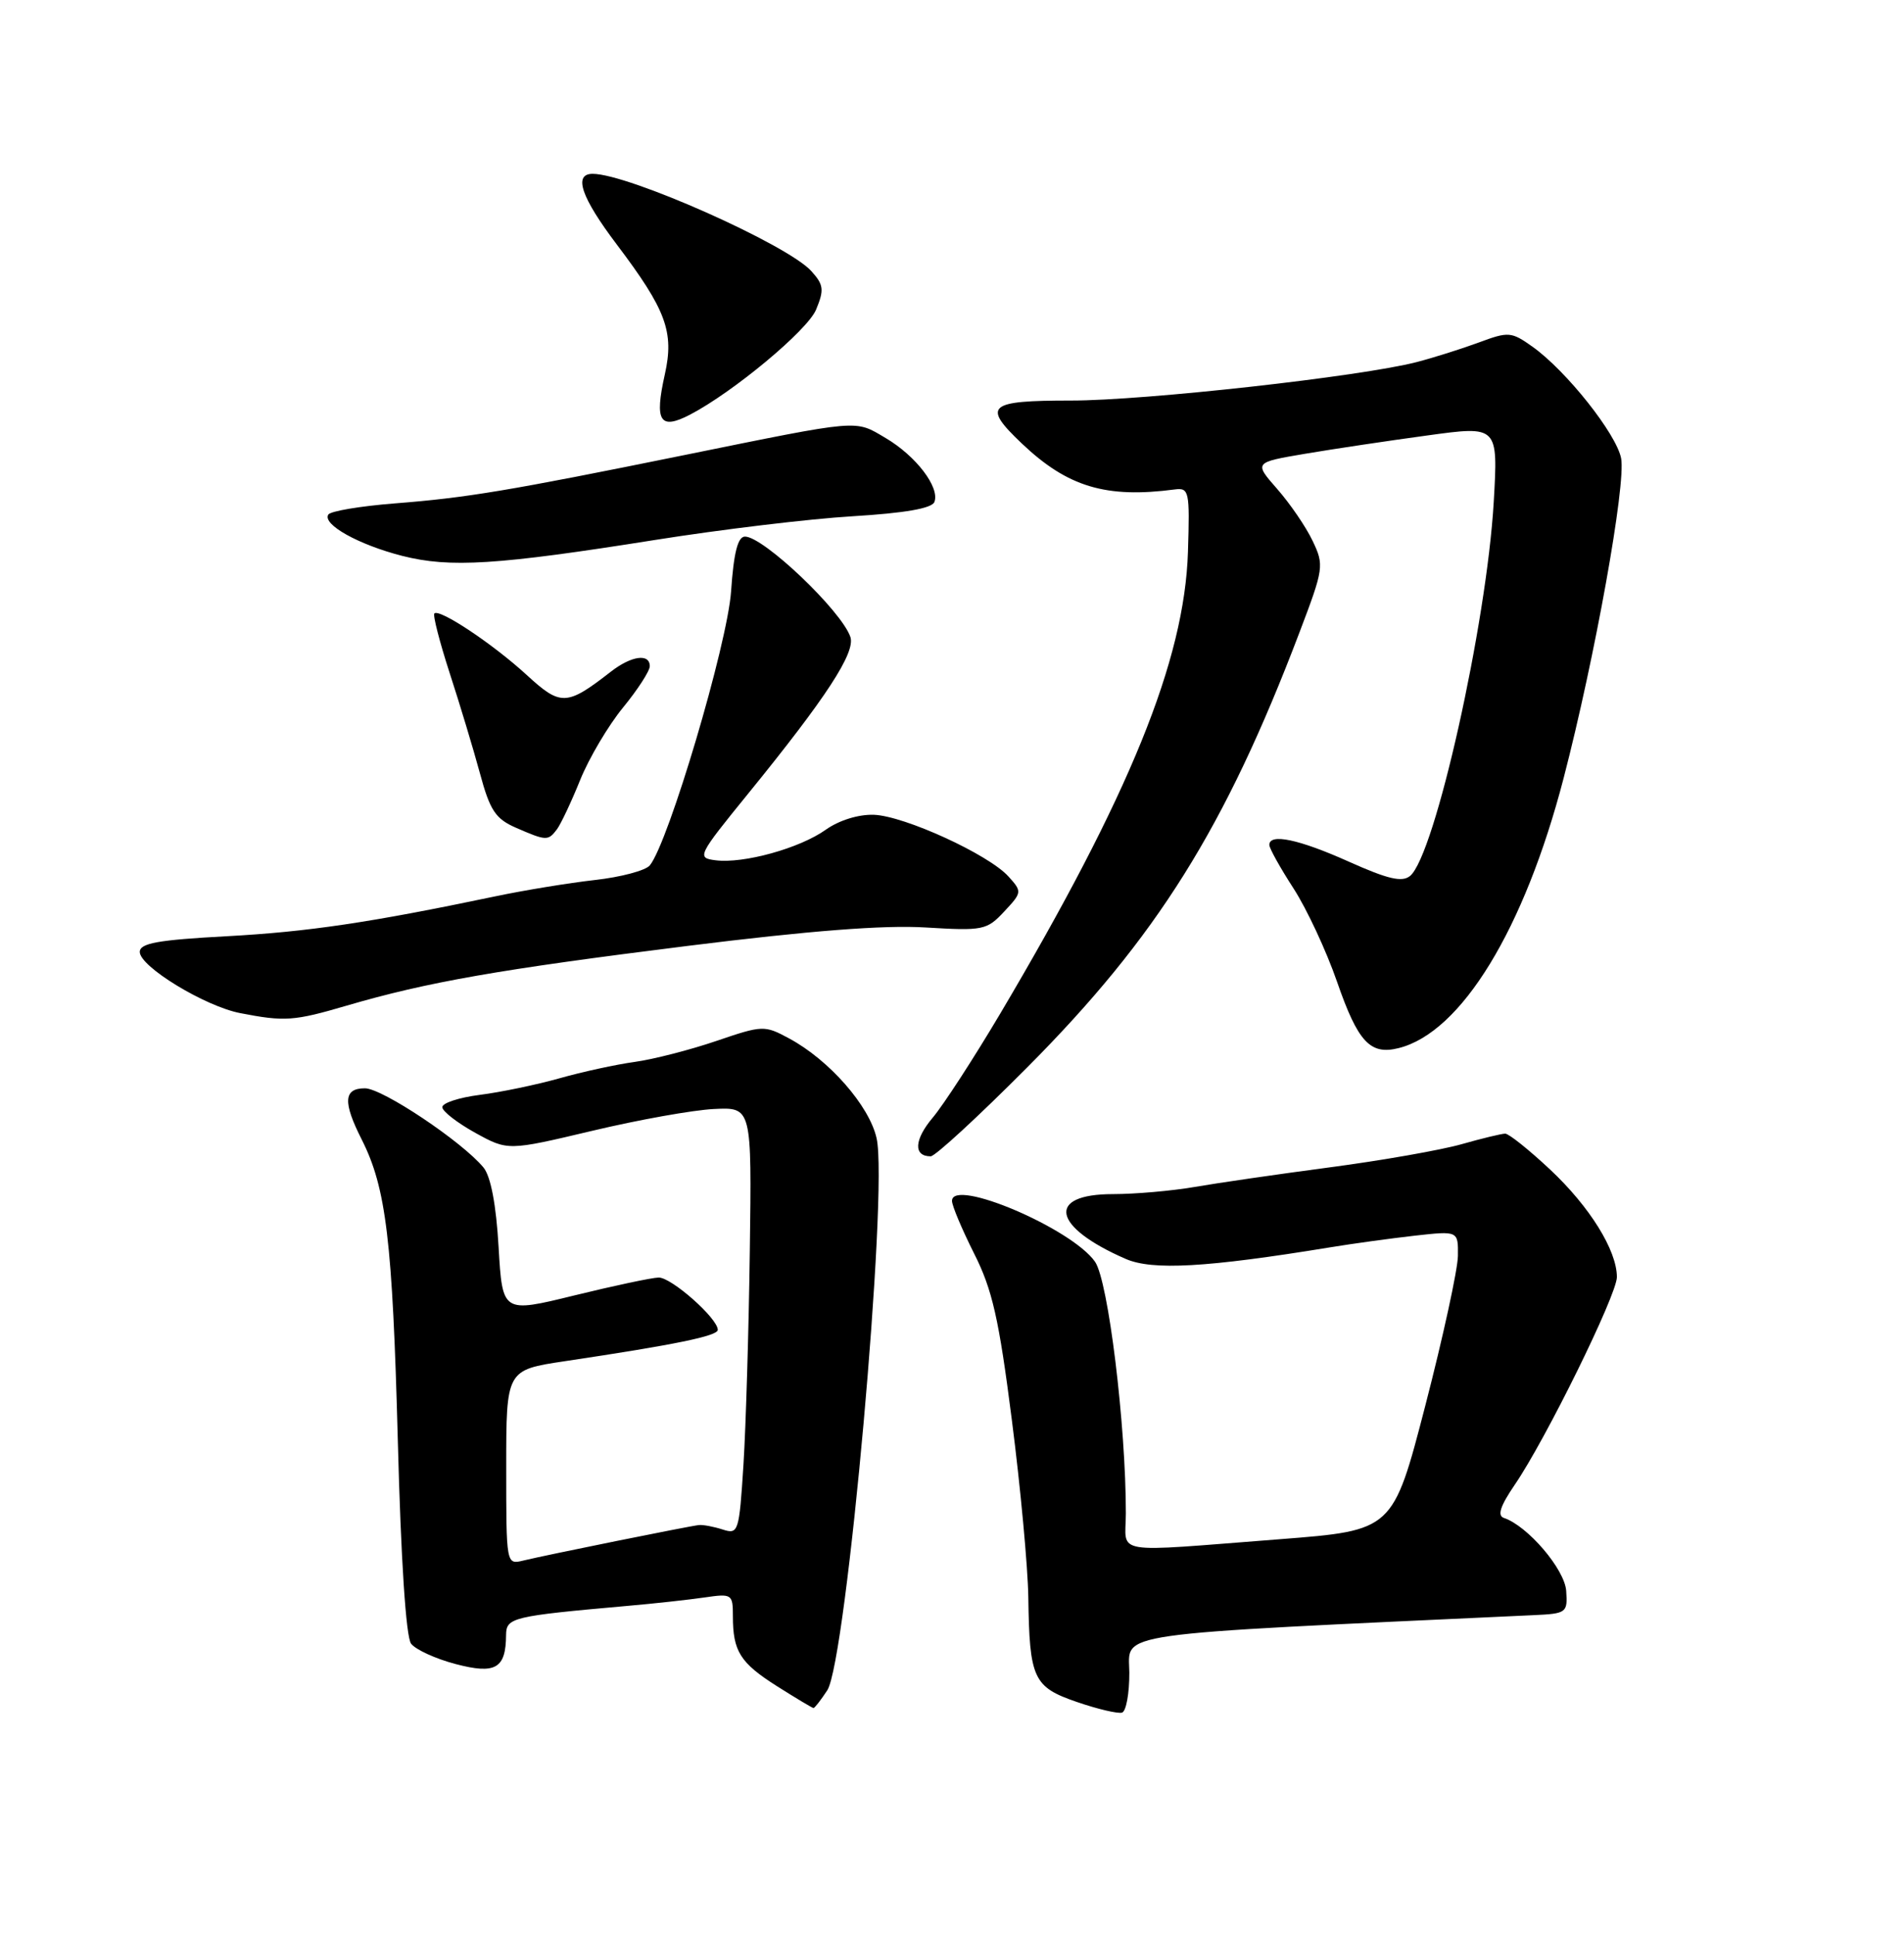 <?xml version="1.0" encoding="UTF-8" standalone="no"?>
<!DOCTYPE svg PUBLIC "-//W3C//DTD SVG 1.1//EN" "http://www.w3.org/Graphics/SVG/1.1/DTD/svg11.dtd" >
<svg xmlns="http://www.w3.org/2000/svg" xmlns:xlink="http://www.w3.org/1999/xlink" version="1.1" viewBox="0 0 252 256">
 <g >
 <path fill="currentColor"
d=" M 149.47 221.31 C 149.43 215.89 146.13 216.35 203.00 213.71 C 207.34 213.51 207.49 213.39 207.29 210.50 C 207.09 207.63 202.19 201.90 199.05 200.85 C 198.14 200.55 198.56 199.28 200.48 196.46 C 204.57 190.49 214.00 171.32 214.00 168.98 C 214.00 165.44 210.39 159.64 205.14 154.73 C 202.36 152.13 199.70 150.00 199.22 150.00 C 198.75 150.00 196.14 150.63 193.43 151.40 C 190.72 152.17 182.88 153.55 176.00 154.46 C 169.12 155.37 161.06 156.54 158.08 157.06 C 155.10 157.57 150.25 158.00 147.30 158.00 C 138.41 158.00 139.26 162.34 148.98 166.57 C 152.53 168.12 159.68 167.72 176.00 165.05 C 179.03 164.55 184.09 163.86 187.25 163.50 C 193.00 162.86 193.00 162.86 192.96 166.18 C 192.93 168.01 190.99 176.93 188.64 186.00 C 184.36 202.50 184.36 202.50 169.43 203.66 C 146.71 205.41 149.00 205.80 149.01 200.25 C 149.02 188.58 146.68 169.47 144.93 166.95 C 141.85 162.54 126.00 155.80 126.00 158.90 C 126.00 159.54 127.32 162.66 128.92 165.85 C 131.34 170.63 132.21 174.48 133.92 187.88 C 135.07 196.82 136.04 207.36 136.10 211.31 C 136.25 222.13 136.76 223.22 142.53 225.20 C 145.26 226.14 147.95 226.77 148.50 226.61 C 149.05 226.44 149.48 224.06 149.47 221.31 Z  M 109.49 223.66 C 112.03 219.77 117.60 157.59 116.02 150.61 C 115.06 146.31 109.74 140.25 104.44 137.40 C 101.18 135.64 100.93 135.65 94.80 137.74 C 91.33 138.92 86.47 140.17 84.00 140.51 C 81.53 140.85 77.03 141.83 74.00 142.69 C 70.97 143.54 66.25 144.52 63.50 144.87 C 60.75 145.22 58.52 145.95 58.54 146.50 C 58.55 147.05 60.52 148.57 62.90 149.89 C 67.22 152.27 67.22 152.27 78.36 149.63 C 84.49 148.17 91.75 146.87 94.50 146.74 C 99.50 146.50 99.50 146.50 99.24 165.50 C 99.10 175.95 98.72 188.68 98.40 193.79 C 97.83 202.73 97.73 203.05 95.65 202.38 C 94.47 202.00 93.05 201.73 92.50 201.79 C 91.28 201.91 72.39 205.73 69.25 206.49 C 67.00 207.04 67.00 207.01 67.00 194.16 C 67.00 181.27 67.00 181.27 74.75 180.11 C 89.41 177.92 95.00 176.77 95.00 175.96 C 95.00 174.44 88.85 169.00 87.17 169.04 C 86.25 169.06 81.22 170.13 76.00 171.41 C 66.50 173.74 66.50 173.74 65.99 165.01 C 65.67 159.40 64.95 155.64 63.99 154.48 C 61.17 151.06 50.60 144.00 48.30 144.00 C 45.47 144.00 45.36 145.82 47.88 150.79 C 51.11 157.18 51.95 164.19 52.65 190.51 C 53.06 206.36 53.73 216.60 54.41 217.49 C 55.01 218.27 57.66 219.49 60.30 220.18 C 65.58 221.57 66.95 220.78 66.98 216.34 C 67.00 214.03 67.79 213.84 83.00 212.49 C 86.58 212.18 91.19 211.67 93.25 211.37 C 96.87 210.84 97.00 210.93 97.00 213.83 C 97.00 218.50 97.96 220.02 102.85 223.12 C 105.35 224.70 107.52 226.00 107.67 226.00 C 107.83 226.00 108.64 224.95 109.49 223.66 Z  M 135.94 141.25 C 153.11 124.00 162.14 109.59 171.98 83.70 C 175.21 75.21 175.27 74.79 173.73 71.57 C 172.86 69.73 170.75 66.65 169.05 64.71 C 165.96 61.19 165.96 61.19 172.74 60.04 C 176.47 59.41 183.75 58.32 188.90 57.62 C 198.28 56.33 198.28 56.33 197.70 66.42 C 196.75 82.61 189.92 113.16 186.63 115.90 C 185.57 116.77 183.70 116.33 178.54 114.02 C 171.92 111.05 168.00 110.22 168.00 111.80 C 168.00 112.25 169.44 114.83 171.20 117.55 C 172.96 120.27 175.55 125.83 176.96 129.90 C 179.73 137.89 181.35 139.63 185.12 138.68 C 193.41 136.61 201.75 122.95 206.95 102.96 C 211.09 87.04 215.22 64.07 214.56 60.64 C 213.93 57.41 207.32 49.08 202.85 45.89 C 200.02 43.88 199.67 43.85 195.69 45.33 C 193.38 46.18 189.70 47.34 187.50 47.91 C 180.05 49.83 151.56 53.00 141.75 53.00 C 130.71 53.00 129.95 53.66 135.25 58.69 C 141.31 64.44 146.39 65.96 155.50 64.76 C 157.38 64.52 157.48 65.00 157.23 73.00 C 156.78 87.36 149.53 105.18 132.37 134.14 C 128.90 139.99 124.89 146.17 123.46 147.87 C 120.98 150.81 120.87 153.00 123.18 153.00 C 123.77 153.00 129.51 147.71 135.94 141.25 Z  M 45.89 133.06 C 56.55 129.94 66.06 128.27 91.00 125.16 C 107.12 123.15 117.01 122.38 122.50 122.72 C 130.12 123.18 130.61 123.08 132.91 120.61 C 135.28 118.08 135.29 117.98 133.47 115.97 C 130.84 113.06 119.73 107.97 115.67 107.81 C 113.63 107.74 111.07 108.53 109.30 109.78 C 105.86 112.24 98.41 114.30 94.71 113.83 C 92.20 113.51 92.31 113.26 99.03 105.00 C 109.36 92.30 113.25 86.34 112.55 84.28 C 111.38 80.83 101.05 71.00 98.60 71.00 C 97.65 71.00 97.11 73.13 96.76 78.25 C 96.27 85.25 88.47 111.52 86.00 114.51 C 85.43 115.19 82.16 116.06 78.73 116.44 C 75.30 116.83 69.35 117.80 65.51 118.61 C 48.89 122.09 40.80 123.29 30.00 123.88 C 20.88 124.37 18.50 124.80 18.50 125.96 C 18.50 127.90 27.11 133.14 31.78 134.05 C 37.69 135.20 38.90 135.11 45.89 133.06 Z  M 73.70 109.75 C 74.22 109.06 75.61 106.12 76.78 103.22 C 77.95 100.32 80.51 96.00 82.46 93.62 C 84.41 91.24 86.00 88.78 86.00 88.15 C 86.00 86.43 83.58 86.76 80.88 88.85 C 74.99 93.43 74.22 93.46 69.69 89.29 C 65.25 85.22 58.17 80.50 57.49 81.17 C 57.27 81.40 58.18 84.93 59.51 89.04 C 60.85 93.14 62.65 99.12 63.52 102.32 C 64.85 107.25 65.59 108.35 68.30 109.53 C 72.30 111.27 72.54 111.28 73.70 109.75 Z  M 86.73 71.44 C 95.41 70.06 107.15 68.65 112.84 68.31 C 119.76 67.89 123.34 67.27 123.67 66.42 C 124.41 64.49 121.25 60.34 117.22 57.96 C 113.07 55.52 114.14 55.43 90.50 60.23 C 67.20 64.96 61.80 65.86 52.23 66.61 C 47.68 66.97 43.73 67.63 43.45 68.09 C 42.64 69.39 47.47 72.08 53.23 73.55 C 59.57 75.16 65.77 74.77 86.73 71.44 Z  M 91.32 54.87 C 97.04 51.89 106.88 43.71 108.01 40.97 C 109.10 38.34 109.02 37.68 107.38 35.87 C 104.21 32.36 83.16 23.00 78.44 23.00 C 75.85 23.00 76.92 26.12 81.64 32.36 C 88.18 41.02 89.25 43.92 87.99 49.55 C 86.60 55.76 87.33 56.94 91.32 54.87 Z "/>
</g>
</svg>